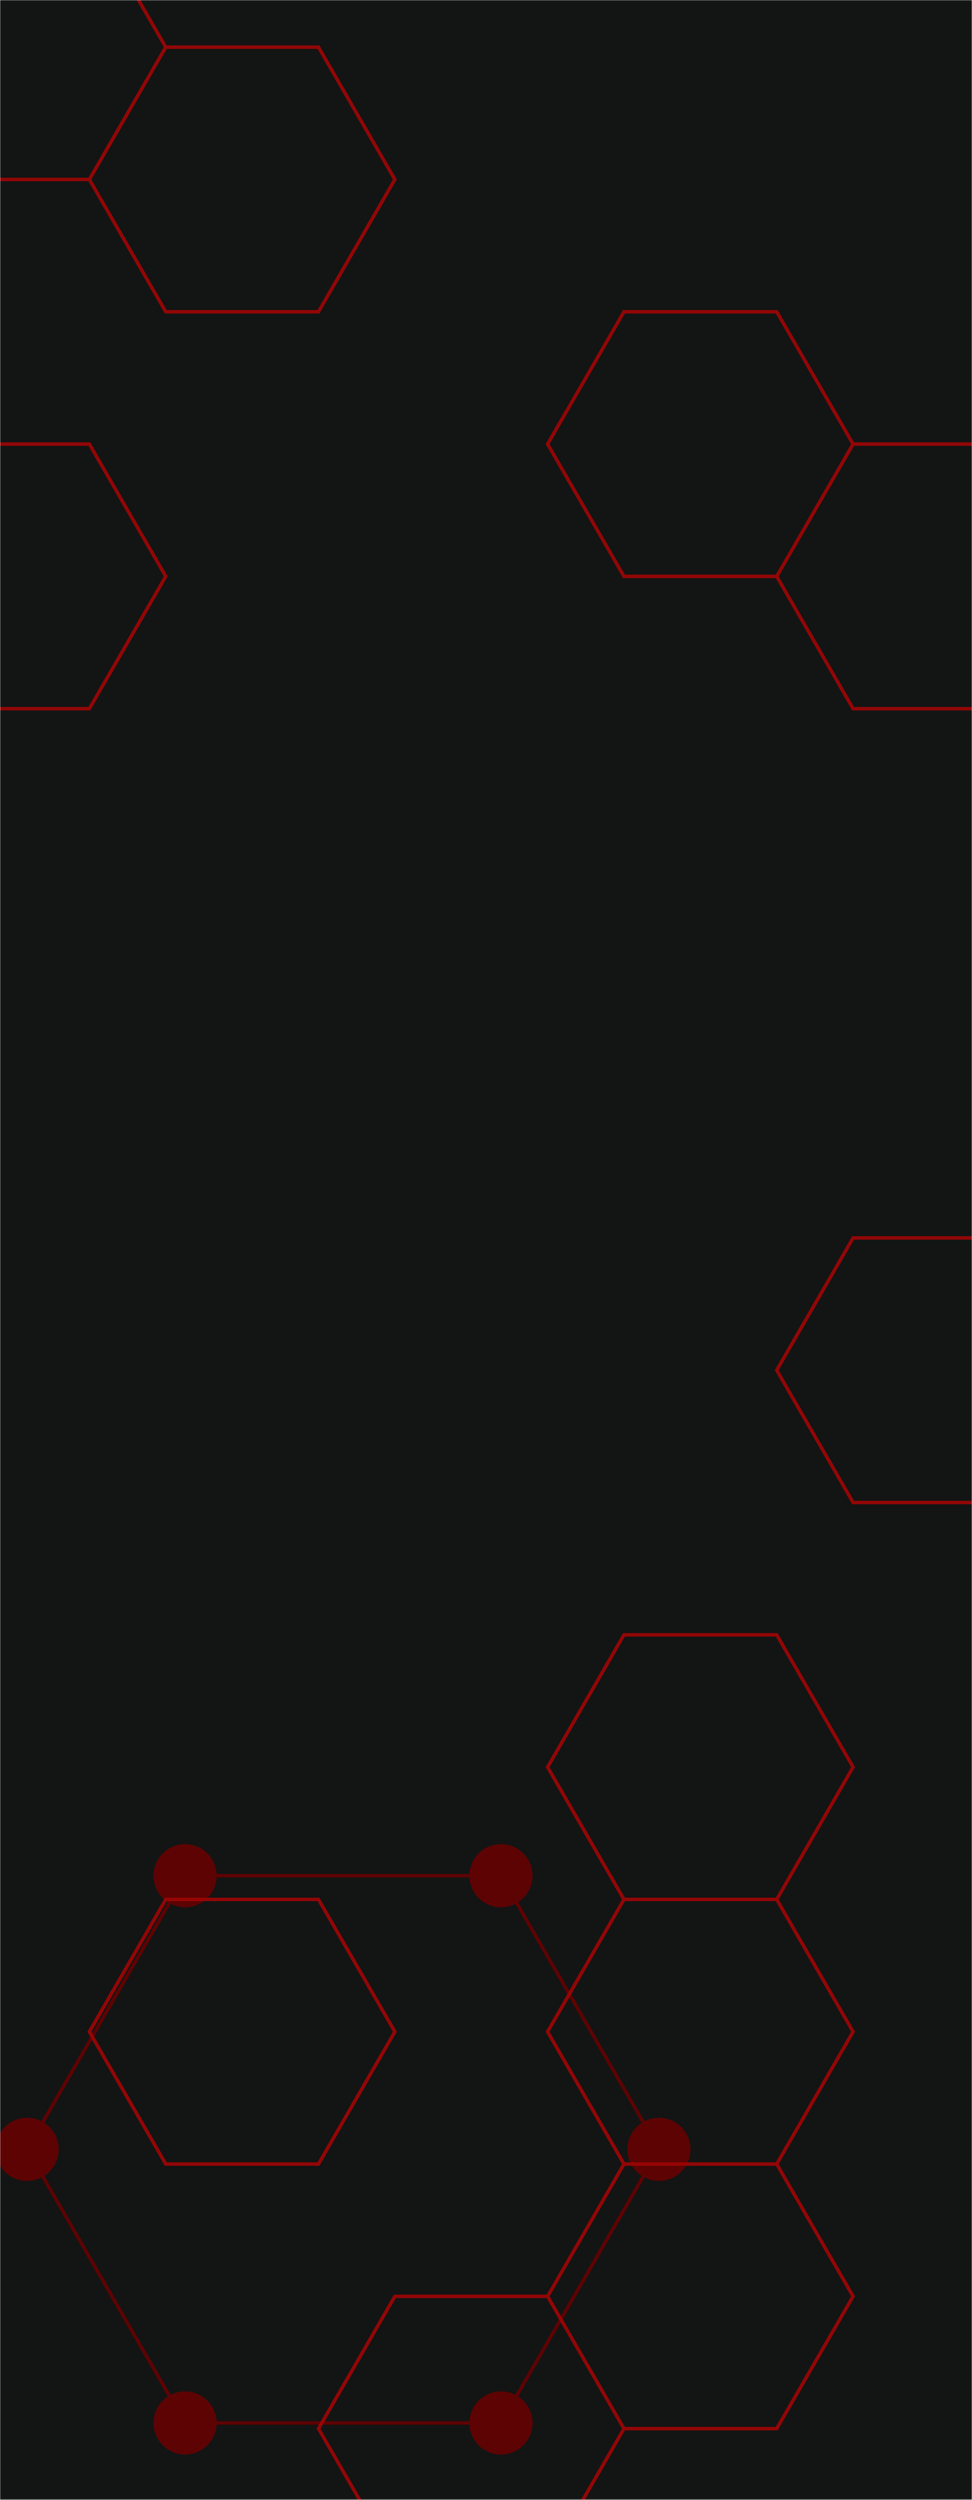 <svg xmlns="http://www.w3.org/2000/svg" viewBox="0 0 560 1440" width="560" height="1440"><g xmlns="http://www.w3.org/2000/svg" transform="matrix(0 1 -1 0 560 -0)"><g mask="url(&quot;#SvgjsMask1216&quot;)" fill="none"><rect width="1440" height="560" x="0" y="0" fill="rgba(19, 20, 20, 1)"></rect><path d="M1238.1 180.37L1395.72 271.37L1395.72 453.37L1238.1 544.37L1080.48 453.37L1080.48 271.37z" stroke="rgba(93, 3, 3, 1)" stroke-width="2"></path><path d="M1219.9 180.37 a18.2 18.2 0 1 0 36.4 0 a18.2 18.2 0 1 0 -36.4 0zM1377.52 271.37 a18.2 18.2 0 1 0 36.4 0 a18.2 18.2 0 1 0 -36.4 0zM1377.52 453.37 a18.2 18.2 0 1 0 36.4 0 a18.2 18.2 0 1 0 -36.4 0zM1219.9 544.37 a18.2 18.2 0 1 0 36.4 0 a18.2 18.2 0 1 0 -36.4 0zM1062.28 453.37 a18.2 18.2 0 1 0 36.4 0 a18.2 18.2 0 1 0 -36.4 0zM1062.28 271.37 a18.2 18.2 0 1 0 36.4 0 a18.2 18.2 0 1 0 -36.4 0z" fill="rgba(93, 3, 3, 1)"></path><path d="M103.38 332.51L179.59 376.51L179.59 464.51L103.38 508.51L27.17 464.51L27.17 376.51zM27.17 464.51L103.38 508.51L103.38 596.51L27.17 640.51L-49.04 596.51L-49.04 508.51zM255.81 68.51L332.02 112.51L332.02 200.51L255.81 244.51L179.59 200.51L179.59 112.51zM332.02 -63.49L408.23 -19.49L408.23 68.51L332.02 112.51L255.81 68.51L255.81 -19.49zM332.02 464.51L408.23 508.51L408.23 596.51L332.02 640.51L255.81 596.51L255.81 508.51zM789.29 -63.49L865.51 -19.49L865.51 68.51L789.29 112.51L713.08 68.51L713.08 -19.49zM1017.93 68.51L1094.14 112.51L1094.14 200.51L1017.93 244.51L941.72 200.51L941.72 112.51zM1170.36 68.51L1246.57 112.51L1246.57 200.51L1170.36 244.51L1094.14 200.51L1094.14 112.51zM1170.36 332.51L1246.57 376.51L1246.57 464.51L1170.36 508.51L1094.14 464.51L1094.14 376.51zM1322.78 68.51L1398.99 112.51L1398.99 200.51L1322.78 244.51L1246.57 200.51L1246.57 112.51zM1398.99 200.51L1475.21 244.51L1475.21 332.51L1398.99 376.51L1322.78 332.51L1322.78 244.51z" stroke="rgba(156, 6, 6, 0.93)" stroke-width="2"></path></g><defs><mask id="SvgjsMask1216"><rect width="1440" height="560" fill="#ffffff"></rect></mask></defs></g></svg>